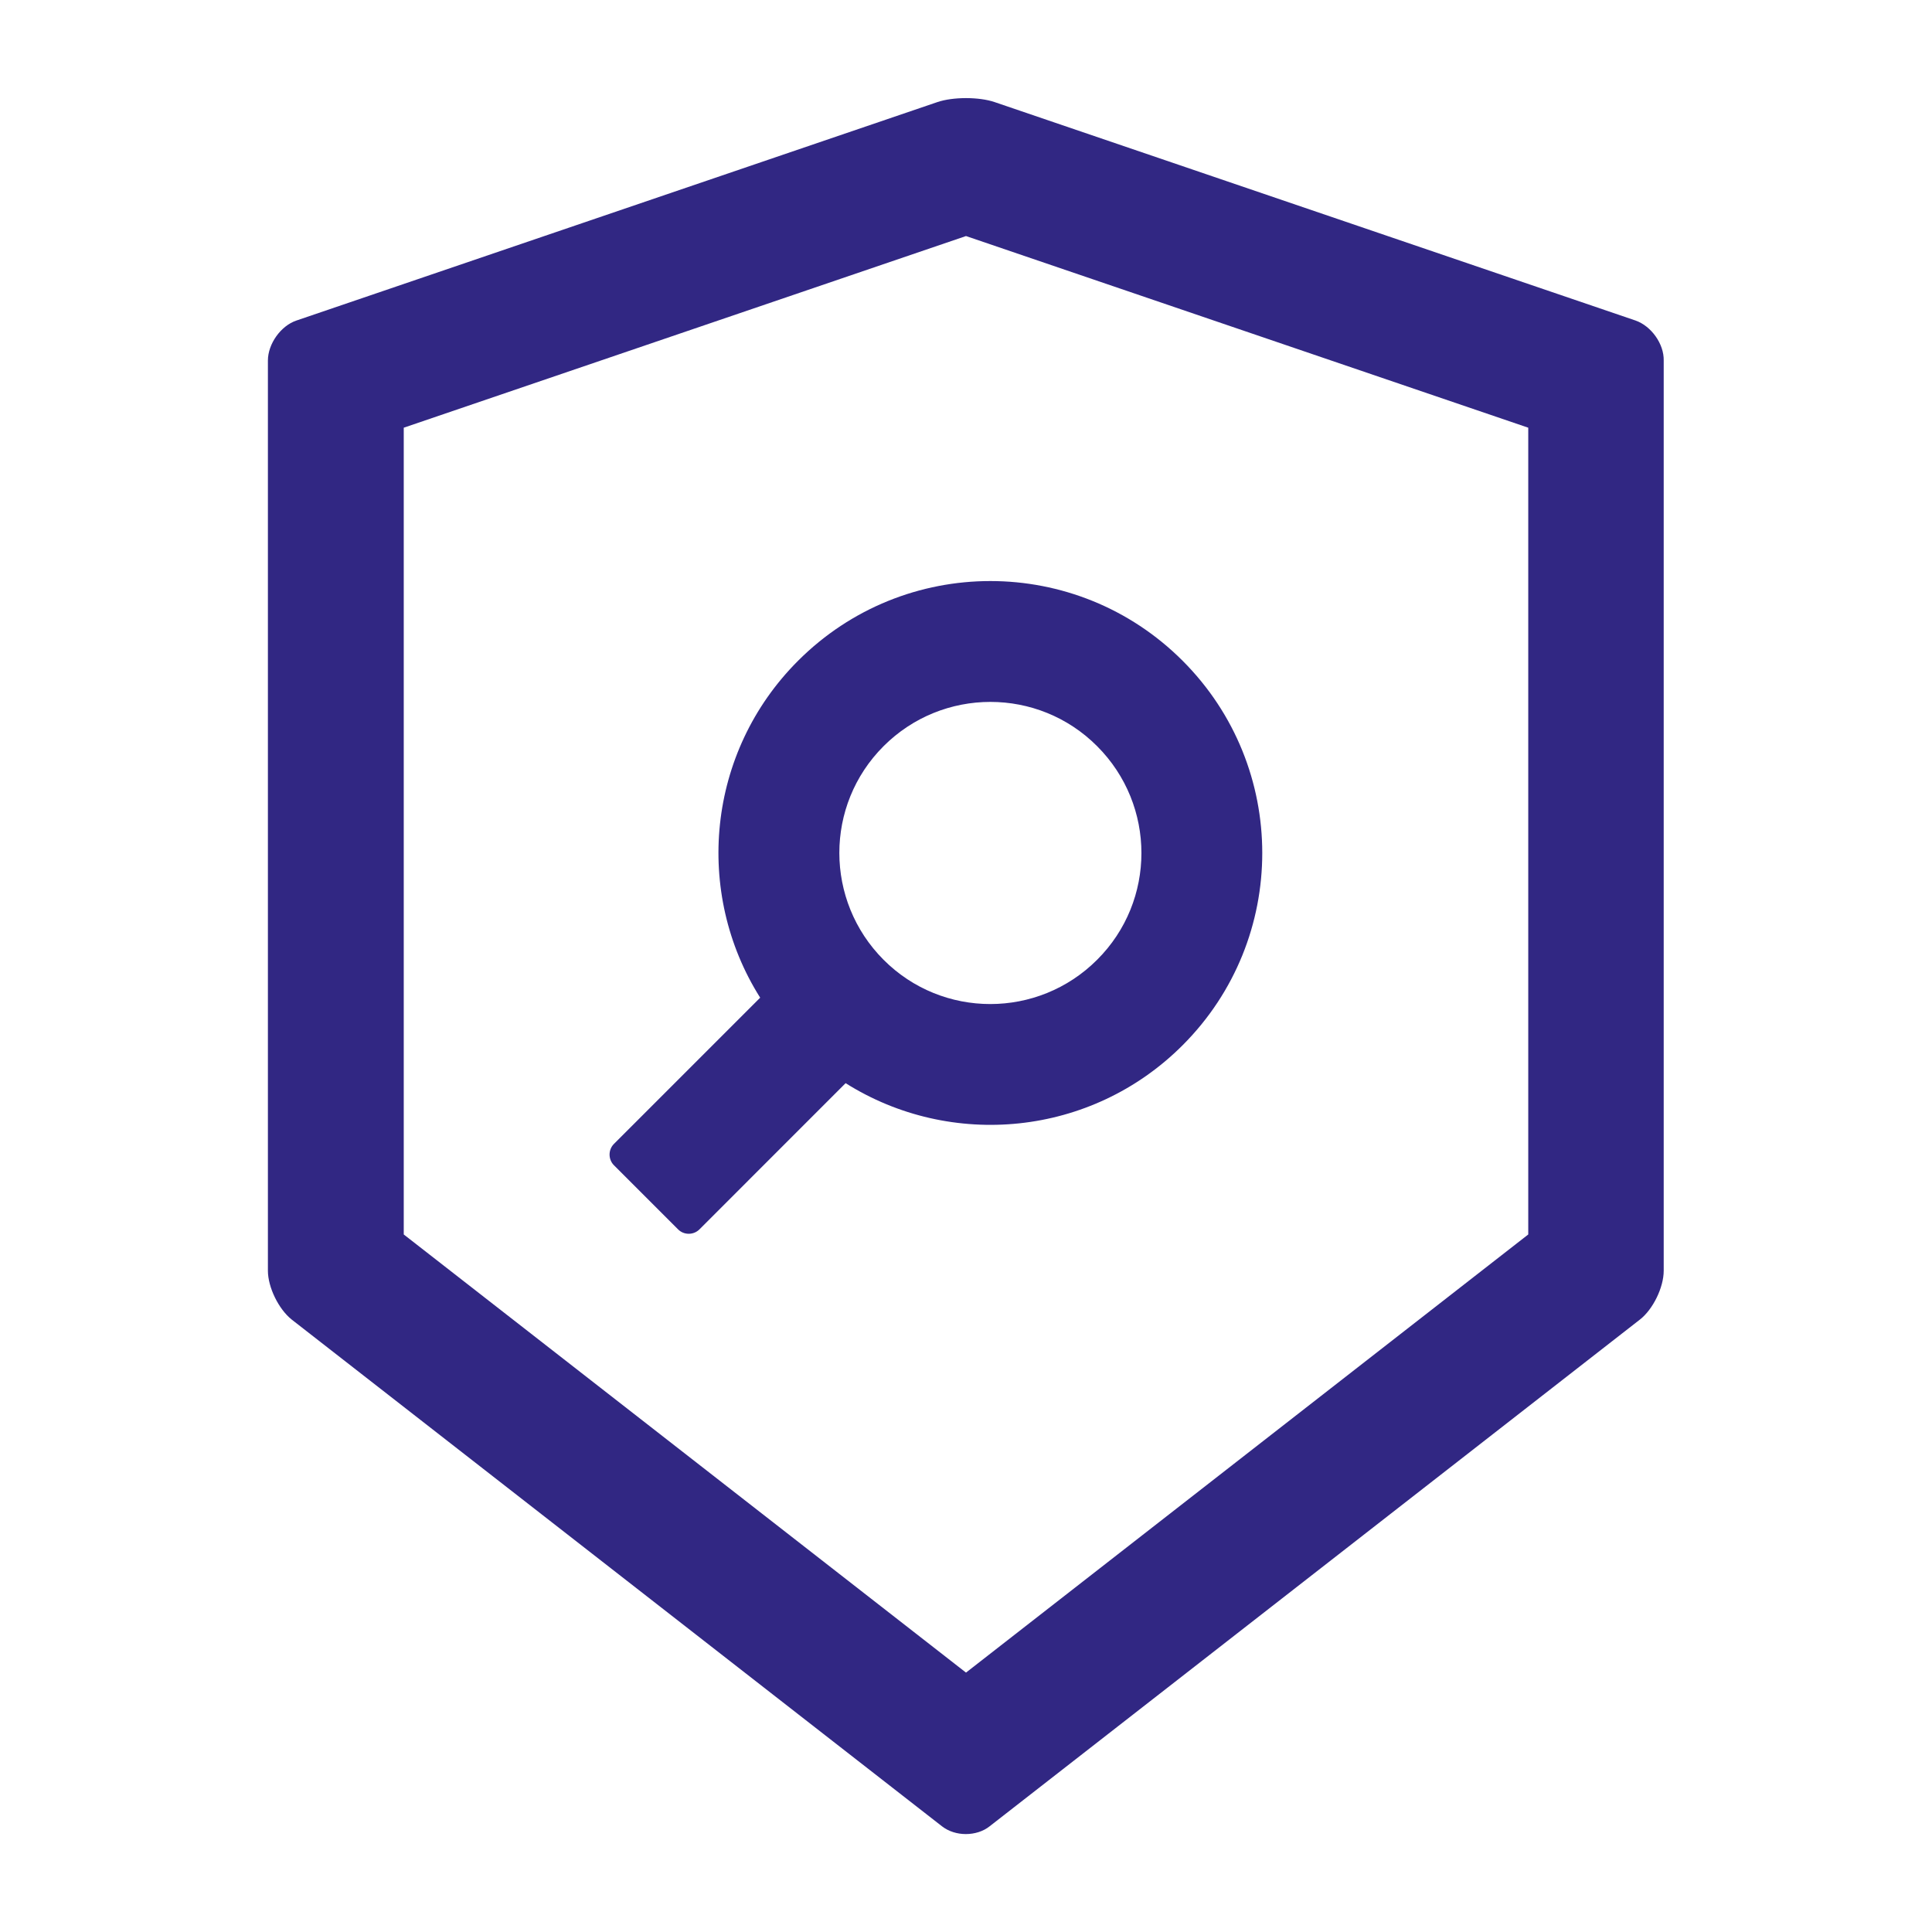 <svg width="45" height="45" viewBox="0 0 45 45" fill="none" xmlns="http://www.w3.org/2000/svg">
<path d="M38.096 7.466L23.164 2.377C22.983 2.316 22.742 2.285 22.5 2.285C22.258 2.285 22.017 2.316 21.836 2.377L6.904 7.466C6.539 7.589 6.24 8.011 6.24 8.398V29.597C6.24 29.984 6.491 30.494 6.794 30.735L21.942 42.539C22.096 42.658 22.294 42.719 22.496 42.719C22.698 42.719 22.9 42.658 23.049 42.539L38.197 30.735C38.501 30.498 38.751 29.988 38.751 29.597V8.398C38.76 8.011 38.461 7.594 38.096 7.466ZM35.596 28.753L22.5 38.958L9.404 28.753V9.962L22.5 5.498L35.596 9.962V28.753ZM17.706 23.238L14.3 26.644C14.234 26.71 14.198 26.799 14.198 26.892C14.198 26.985 14.234 27.075 14.3 27.141L15.794 28.635C15.93 28.771 16.154 28.771 16.291 28.635L19.696 25.229C22.144 26.771 25.414 26.477 27.545 24.346C30.019 21.872 30.019 17.864 27.545 15.39C25.071 12.915 21.063 12.915 18.589 15.39C16.457 17.521 16.163 20.795 17.706 23.238ZM20.58 17.38C21.955 16.005 24.183 16.005 25.554 17.38C26.93 18.756 26.93 20.984 25.554 22.355C24.179 23.73 21.951 23.73 20.58 22.355C19.209 20.98 19.204 18.756 20.58 17.38Z" fill="#312783"/>
</svg>
